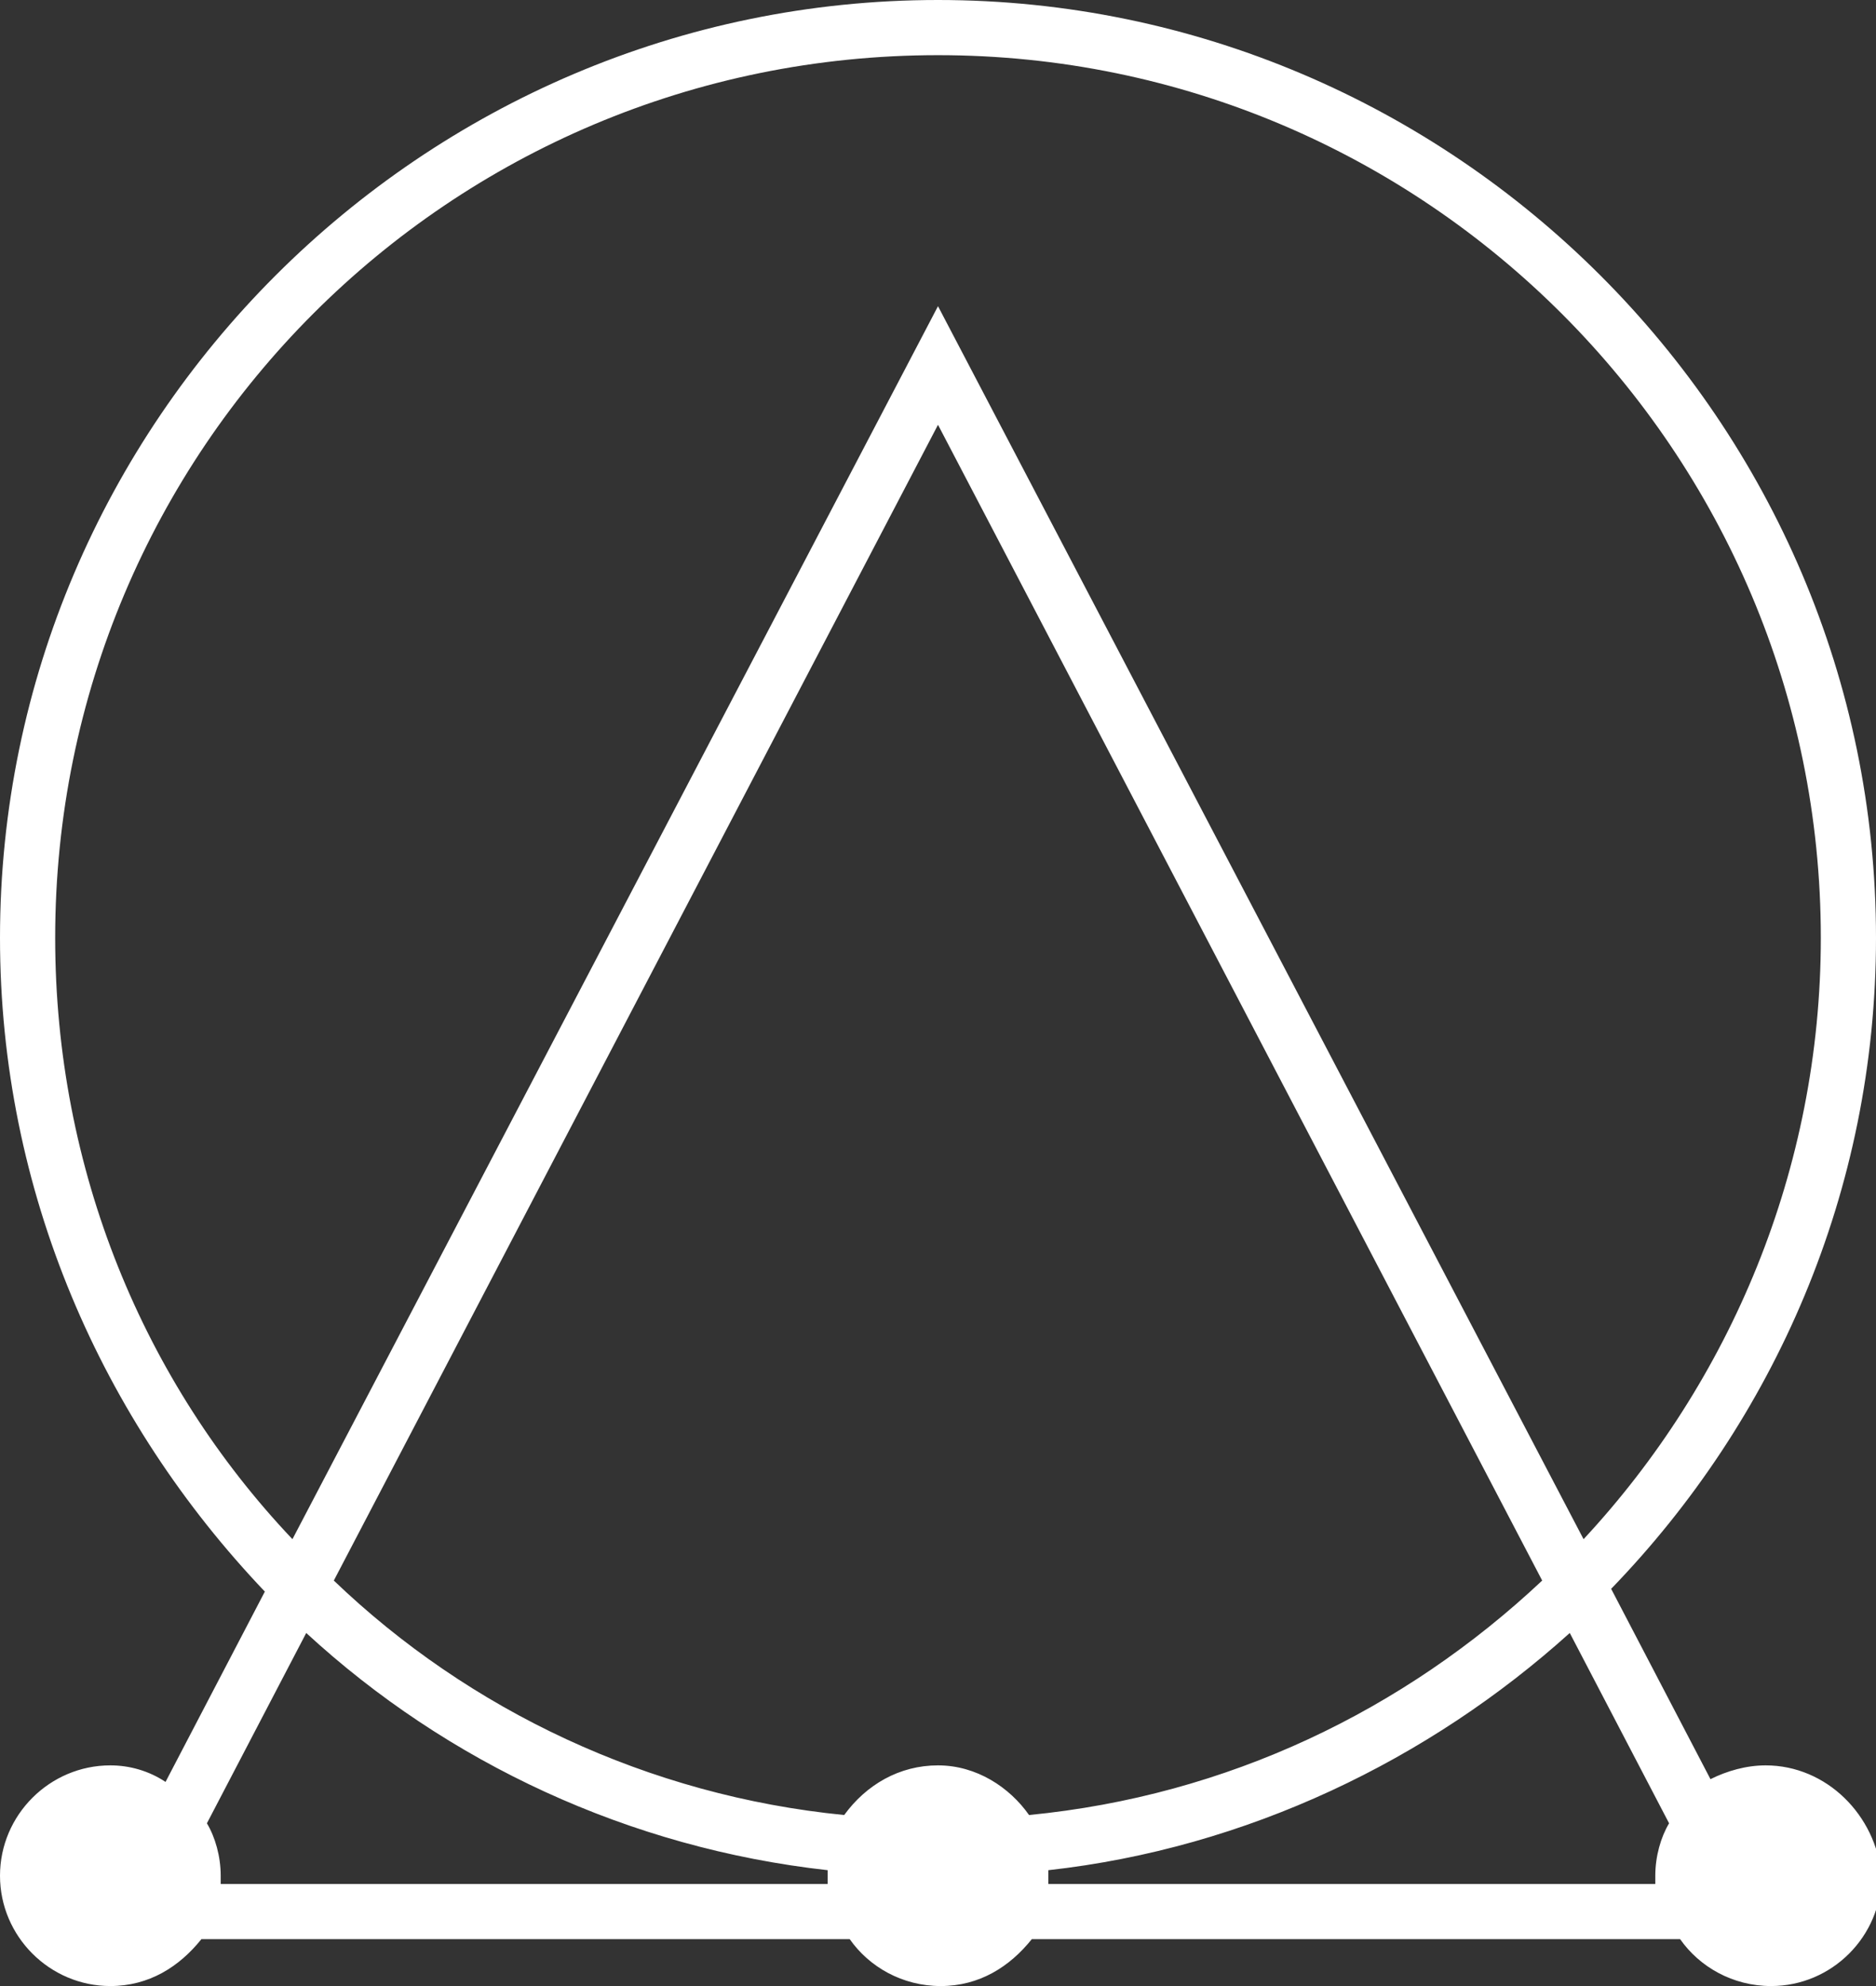 <?xml version="1.0" encoding="utf-8"?>
<!-- Generator: Adobe Illustrator 22.1.0, SVG Export Plug-In . SVG Version: 6.00 Build 0)  -->
<svg version="1.1" id="Layer_1" xmlns:svgjs="http://svgjs.com/svgjs"
	 xmlns="http://www.w3.org/2000/svg" xmlns:xlink="http://www.w3.org/1999/xlink" x="0px" y="0px" viewBox="0 0 68 72"
	 style="enable-background:new 0 0 68 72;" xml:space="preserve">
<rect x="0" y="0" width="68" height="72" fill="#333333" stroke="none"/>
<style type="text/css">
	.st0{fill:#FFFFFF;}
</style>
<path class="st0" d="M64,64c-0.7,0-1.4,0.2-2,0.5l-3.6-6.9C64.3,51.5,68,43.2,68,34C68,15.3,52.7,0,34,0C15.3,0,0,15.3,0,34
	c0,9.2,3.7,17.5,9.6,23.7L6,64.6C5.4,64.2,4.7,64,4,64c-2.2,0-4,1.8-4,4c0,2.2,1.8,4,4,4c1.4,0,2.5-0.7,3.3-1.7h23.5
	c0.7,1,1.9,1.7,3.3,1.7s2.5-0.7,3.3-1.7h23.5c0.7,1,1.9,1.7,3.3,1.7c2.2,0,4-1.8,4-4C68,65.8,66.2,64,64,64z M2,34
	C2,16.3,16.3,2,34,2c17.7,0,32,14.4,32,32c0,8.4-3.3,16.1-8.6,21.8L34,11.1L10.6,55.8C5.2,50.1,2,42.4,2,34z M34,64
	c-1.4,0-2.6,0.7-3.4,1.8C23.5,65.1,17,62,12.1,57.3L34,15.4l21.9,41.9c-5,4.7-11.4,7.8-18.6,8.5C36.6,64.8,35.4,64,34,64z M8,68.3
	c0-0.1,0-0.2,0-0.3c0-0.7-0.2-1.4-0.5-1.9l3.6-6.9c5.1,4.7,11.7,7.8,18.9,8.6c0,0.1,0,0.2,0,0.2c0,0.1,0,0.2,0,0.3H8z M38,68.3
	c0-0.1,0-0.2,0-0.3c0-0.1,0-0.2,0-0.2c7.2-0.8,13.8-4,18.9-8.6l3.6,6.9C60.2,66.6,60,67.3,60,68c0,0.1,0,0.2,0,0.3H38z"/>
</svg>
